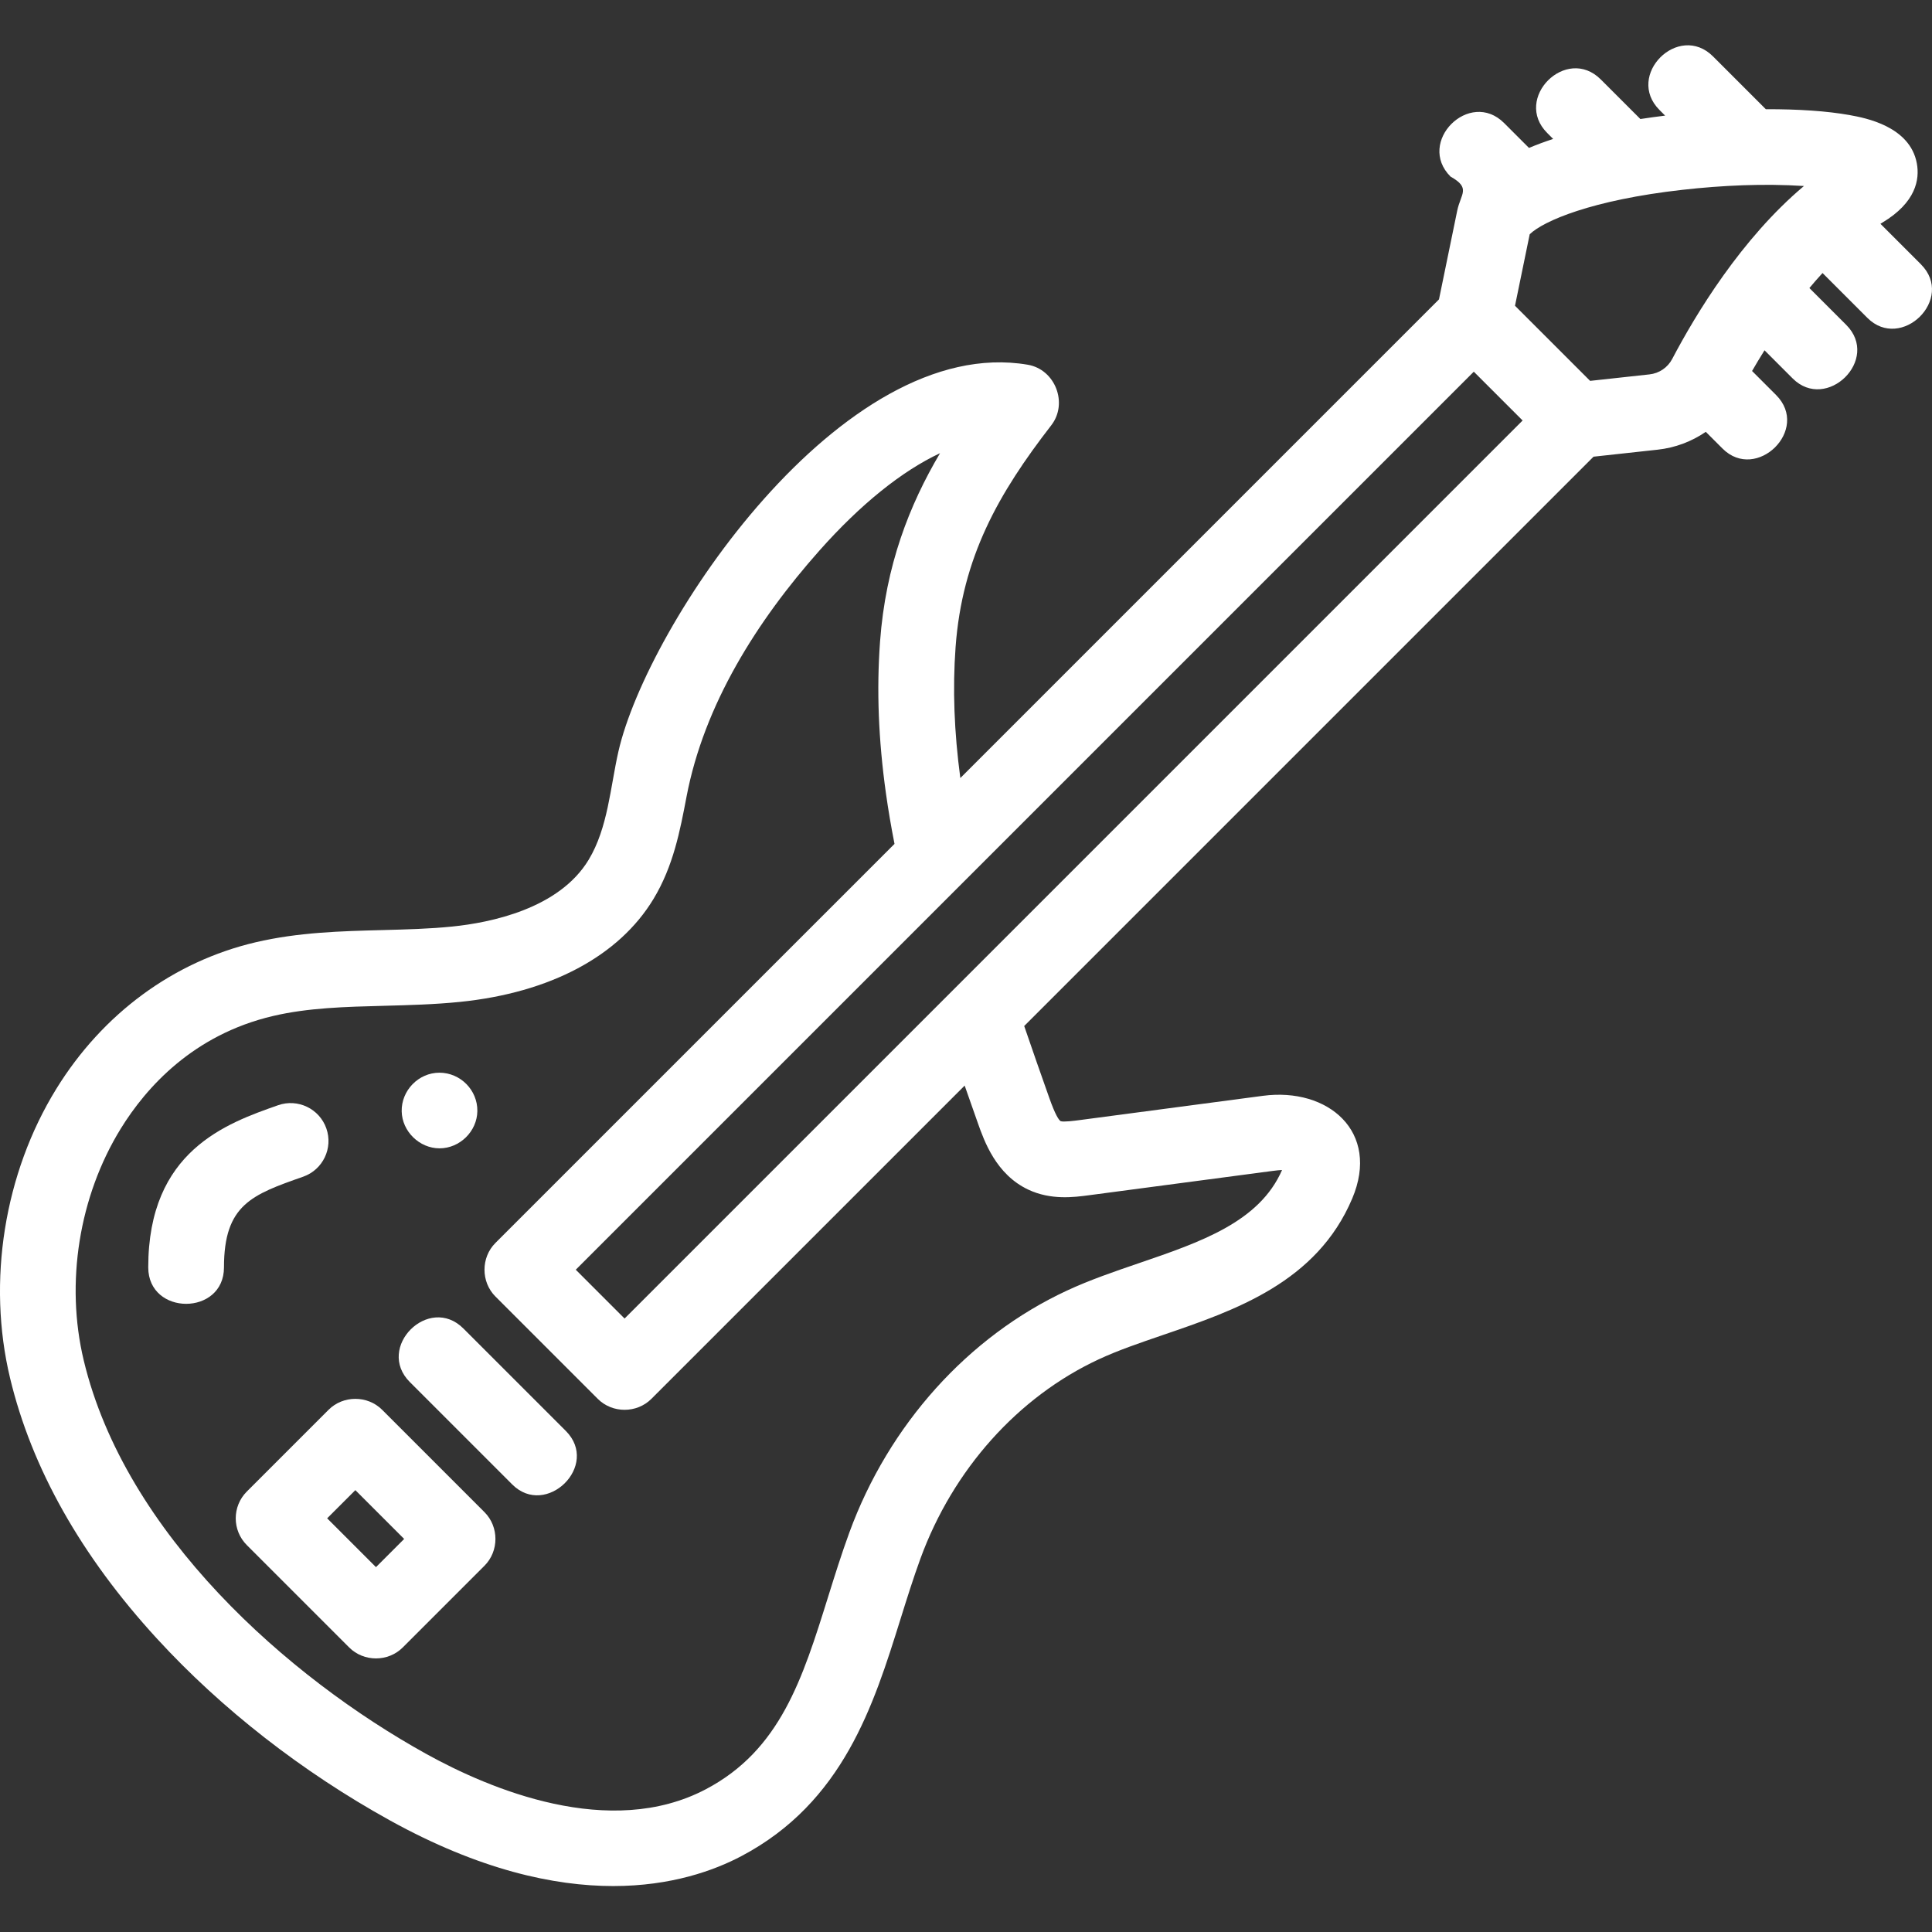 <?xml version="1.0"?>
<svg xmlns="http://www.w3.org/2000/svg" height="512px" viewBox="0 -12 512 512" width="512px" class=""><rect x="0" y="-12" width="512" height="512" fill="#333333" stroke="none"/><g><path d="m101.27 361.609c-3.867-3.863-10.328-3.863-14.195 0l-21.664 21.664c-3.918 3.922-3.918 10.277 0 14.195l27.129 27.129c3.867 3.867 10.324 3.867 14.191 0l21.664-21.664c3.867-3.867 3.867-10.328 0-14.195zm-1.633 41.699-12.938-12.938 7.473-7.469 12.934 12.934zm0 0" data-original="#000000" class="active-path" data-old_color="#000000" fill="#FFFFFF"/><path d="m122.809 340.07c-9.156-9.152-23.348 5.039-14.191 14.195l27.129 27.129c8.973 8.969 23.352-5.035 14.191-14.195zm0 0" data-original="#000000" class="active-path" data-old_color="#000000" fill="#FFFFFF"/><path d="m509.062 58.039-10.727-10.727c.168-.105.332-.211.5-.312 8.941-5.355 9.914-11.477 9.152-15.668-1.797-9.906-13.785-12.098-17.727-12.816-5.969-1.09-13.754-1.605-22.297-1.574l-13.984-13.984c-9.156-9.152-23.348 5.039-14.191 14.195l1.488 1.488c-2.191.27-4.379.566-6.559.902l-10.492-10.488c-9.152-9.156-23.348 5.039-14.191 14.191l1.57 1.574c-2.277.746-4.414 1.539-6.406 2.379l-6.59-6.59c-9.156-9.152-23.348 5.039-14.195 14.195 5.457 3.051 2.691 4.52 1.766 9.031l-4.832 23.504-126.848 126.848c-1.641-12.273-2.062-23.625-1.262-34.648 0-.008.004-.02.004-.031 0-.008 0-.02 0-.027 1.75-23.863 11.406-40.758 25.367-58.789 4.504-5.82 1.047-14.801-6.258-16.039-49.293-8.363-100.816 68.926-108.461 102.492-2.152 9.449-2.762 20.211-7.883 28.695-7.852 13.008-26.023 16.676-36.16 17.703-6.02.609-12.105.77-18.547.938-10.926.285-22.227.578-33.531 3.227-21.777 5.105-40.547 18.906-52.852 38.859-13.809 22.391-18.383 51.047-12.242 76.656 5.738 23.914 18.84 47.145 38.941 69.047 17.082 18.617 38.414 35.262 61.688 48.137 23.793 13.16 43.57 17.414 59.203 17.414 15.383 0 26.754-4.121 33.961-7.926 27.004-14.246 35.051-40.012 42.152-62.746 1.672-5.348 3.398-10.875 5.309-16.109 8.629-23.605 25.855-42.855 47.27-52.816 5.078-2.363 10.898-4.352 17.059-6.461 19.078-6.523 40.699-13.914 50.102-36.148 7.488-17.703-6.41-29.504-23.664-27.215l-48.699 6.449c-1.242.164-4.152.547-4.922.266-.488-.32-1.402-1.645-2.996-6.145-2.273-6.422-4.492-12.734-6.652-19.066l150.879-150.879 16.988-1.855c4.66-.508 9.023-2.164 12.762-4.73l4.43 4.43c8.973 8.973 23.352-5.035 14.191-14.195l-6.359-6.359c.984-1.703 2.086-3.547 3.301-5.484l7.453 7.453c8.977 8.973 23.352-5.035 14.195-14.195l-9.758-9.758c1.125-1.344 2.285-2.676 3.484-3.977l11.879 11.879c8.973 8.973 23.352-5.035 14.191-14.191zm-343.543 279.387-12.934-12.938 237.988-237.988 12.934 12.934zm93.637-51.758c1.68 4.742 4.805 13.57 13.336 17.59 6.004 2.828 12.102 2.023 16.137 1.488l48.703-6.449c.98-.133 1.777-.199 2.426-.234-5.992 13.766-21.539 19.082-37.992 24.707-6.387 2.184-12.988 4.441-19.031 7.254-26.199 12.188-47.215 35.562-57.656 64.129-2.078 5.68-3.875 11.441-5.617 17.012-6.801 21.781-12.68 40.594-32.359 50.977-25.508 13.453-57.359-.051-74.078-9.301-36.684-20.289-79.805-58.348-90.828-104.301-4.926-20.527-1.258-43.496 9.809-61.441 6.707-10.875 19.148-24.883 40.348-29.852 9.301-2.18 19.098-2.434 29.473-2.703 6.527-.172 13.277-.348 20.051-1.031 23.934-2.43 42.156-12.125 51.316-27.301 5.246-8.688 7.02-18.012 8.734-27.027 4.672-24.551 18.758-46.703 35.172-65.215 10.945-12.348 21.938-21.152 32.02-25.871-8.125 13.734-14.41 29.719-15.895 49.895 0 .02 0 .035-.004.055-.938 12.836-.426 25.973 1.559 40.164.609 4.344 1.371 8.844 2.273 13.426l-105.758 105.754c-3.863 3.867-3.863 10.328 0 14.195l27.129 27.129c3.867 3.863 10.328 3.863 14.195 0l83.027-83.027c1.16 3.312 2.328 6.633 3.512 9.98 1.68 4.742-1.184-3.348 0 0zm177.957-198.449-15.715 1.715c-6.637-6.633-13.273-13.27-19.906-19.902l3.895-18.949c3.59-3.504 16.5-9.094 40.5-11.781 10.621-1.191 21.508-1.695 32.18-1.008-16.602 13.957-28.668 33.941-34.922 45.844-1.195 2.27-3.449 3.801-6.031 4.082zm0 0" data-original="#000000" class="active-path" data-old_color="#000000" fill="#FFFFFF"/><path d="m80.344 299.836c5.23-1.836 7.98-7.566 6.141-12.797-1.836-5.227-7.566-7.977-12.797-6.141-13.699 4.816-34.402 12.09-34.402 42.961 0 12.883 20.07 12.902 20.07 0 0-16.648 7.457-19.27 20.988-24.023 5.23-1.836-13.531 4.754 0 0zm0 0" data-original="#000000" class="active-path" data-old_color="#000000" fill="#FFFFFF"/><path d="m116.484 292.32c5.363 0 9.949-4.504 10.02-9.871.07-5.566-4.492-10.164-10.043-10.172-5.539-.004-10.121 4.703-10.008 10.242.113 5.328 4.707 9.801 10.031 9.801zm0 0" data-original="#000000" class="active-path" data-old_color="#000000" fill="#FFFFFF"/></g> </svg>
